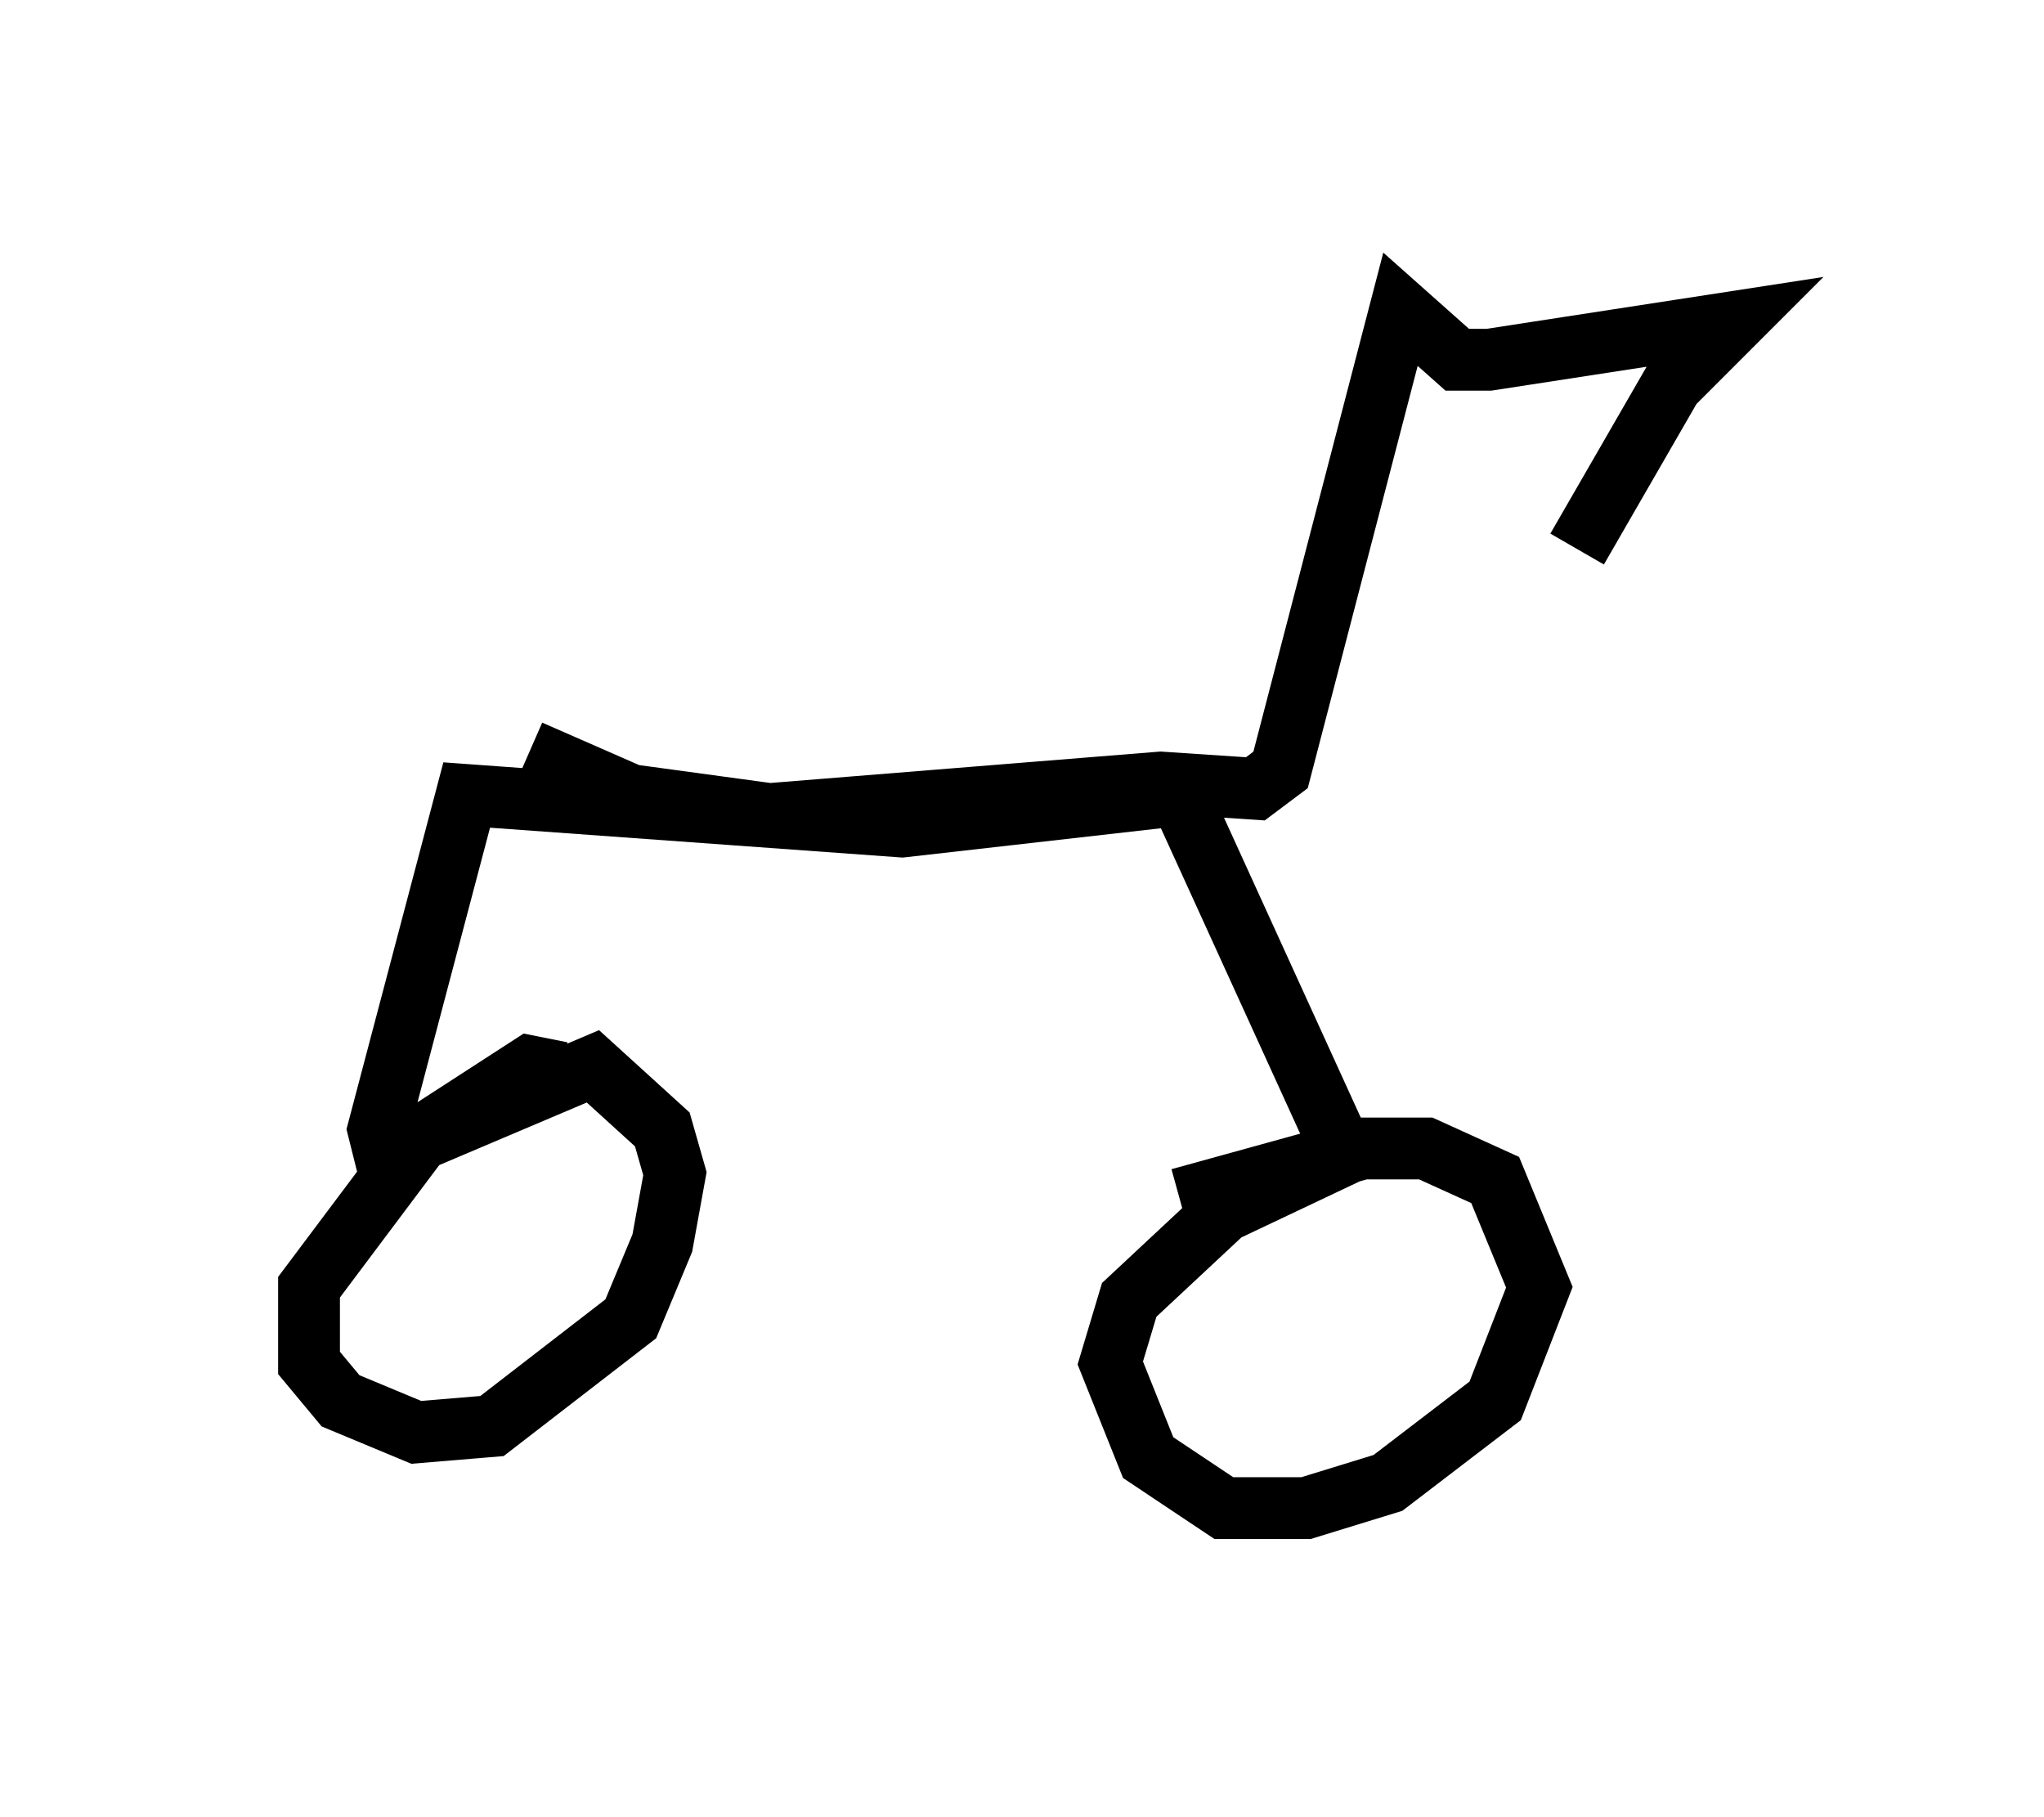 <?xml version="1.0" encoding="utf-8" ?>
<svg baseProfile="full" height="29.396" version="1.1" width="33.071" xmlns="http://www.w3.org/2000/svg" xmlns:ev="http://www.w3.org/2001/xml-events" xmlns:xlink="http://www.w3.org/1999/xlink"><defs /><rect fill="white" height="29.396" width="33.071" x="0" y="0" /><path d="M9.696, 18.373 m-0.613, -1.021 l-0.51, -0.102 -1.735, 1.123 l-1.838, 2.45 0.0, 1.225 l0.51, 0.613 1.225, 0.51 l1.225, -0.102 2.246, -1.735 l0.51, -1.225 0.204, -1.123 l-0.204, -0.715 -1.123, -1.021 l-3.369, 1.429 -0.102, -0.408 l1.429, -5.41 7.044, 0.51 l4.492, -0.51 2.654, 5.819 l-1.94, 0.919 -1.531, 1.429 l-0.306, 1.021 0.613, 1.531 l1.225, 0.817 1.327, 0.0 l1.327, -0.408 1.735, -1.327 l0.715, -1.838 -0.715, -1.735 l-1.123, -0.51 -1.021, 0.0 l-2.96, 0.817 m-10.515, -7.248 l1.633, 0.715 2.246, 0.306 l6.329, -0.51 1.531, 0.102 l0.408, -0.306 1.94, -7.452 l0.919, 0.817 0.51, 0.0 l3.981, -0.613 -1.021, 1.021 l-1.531, 2.654 " fill="none" stroke="black" stroke-width="1" /></svg>